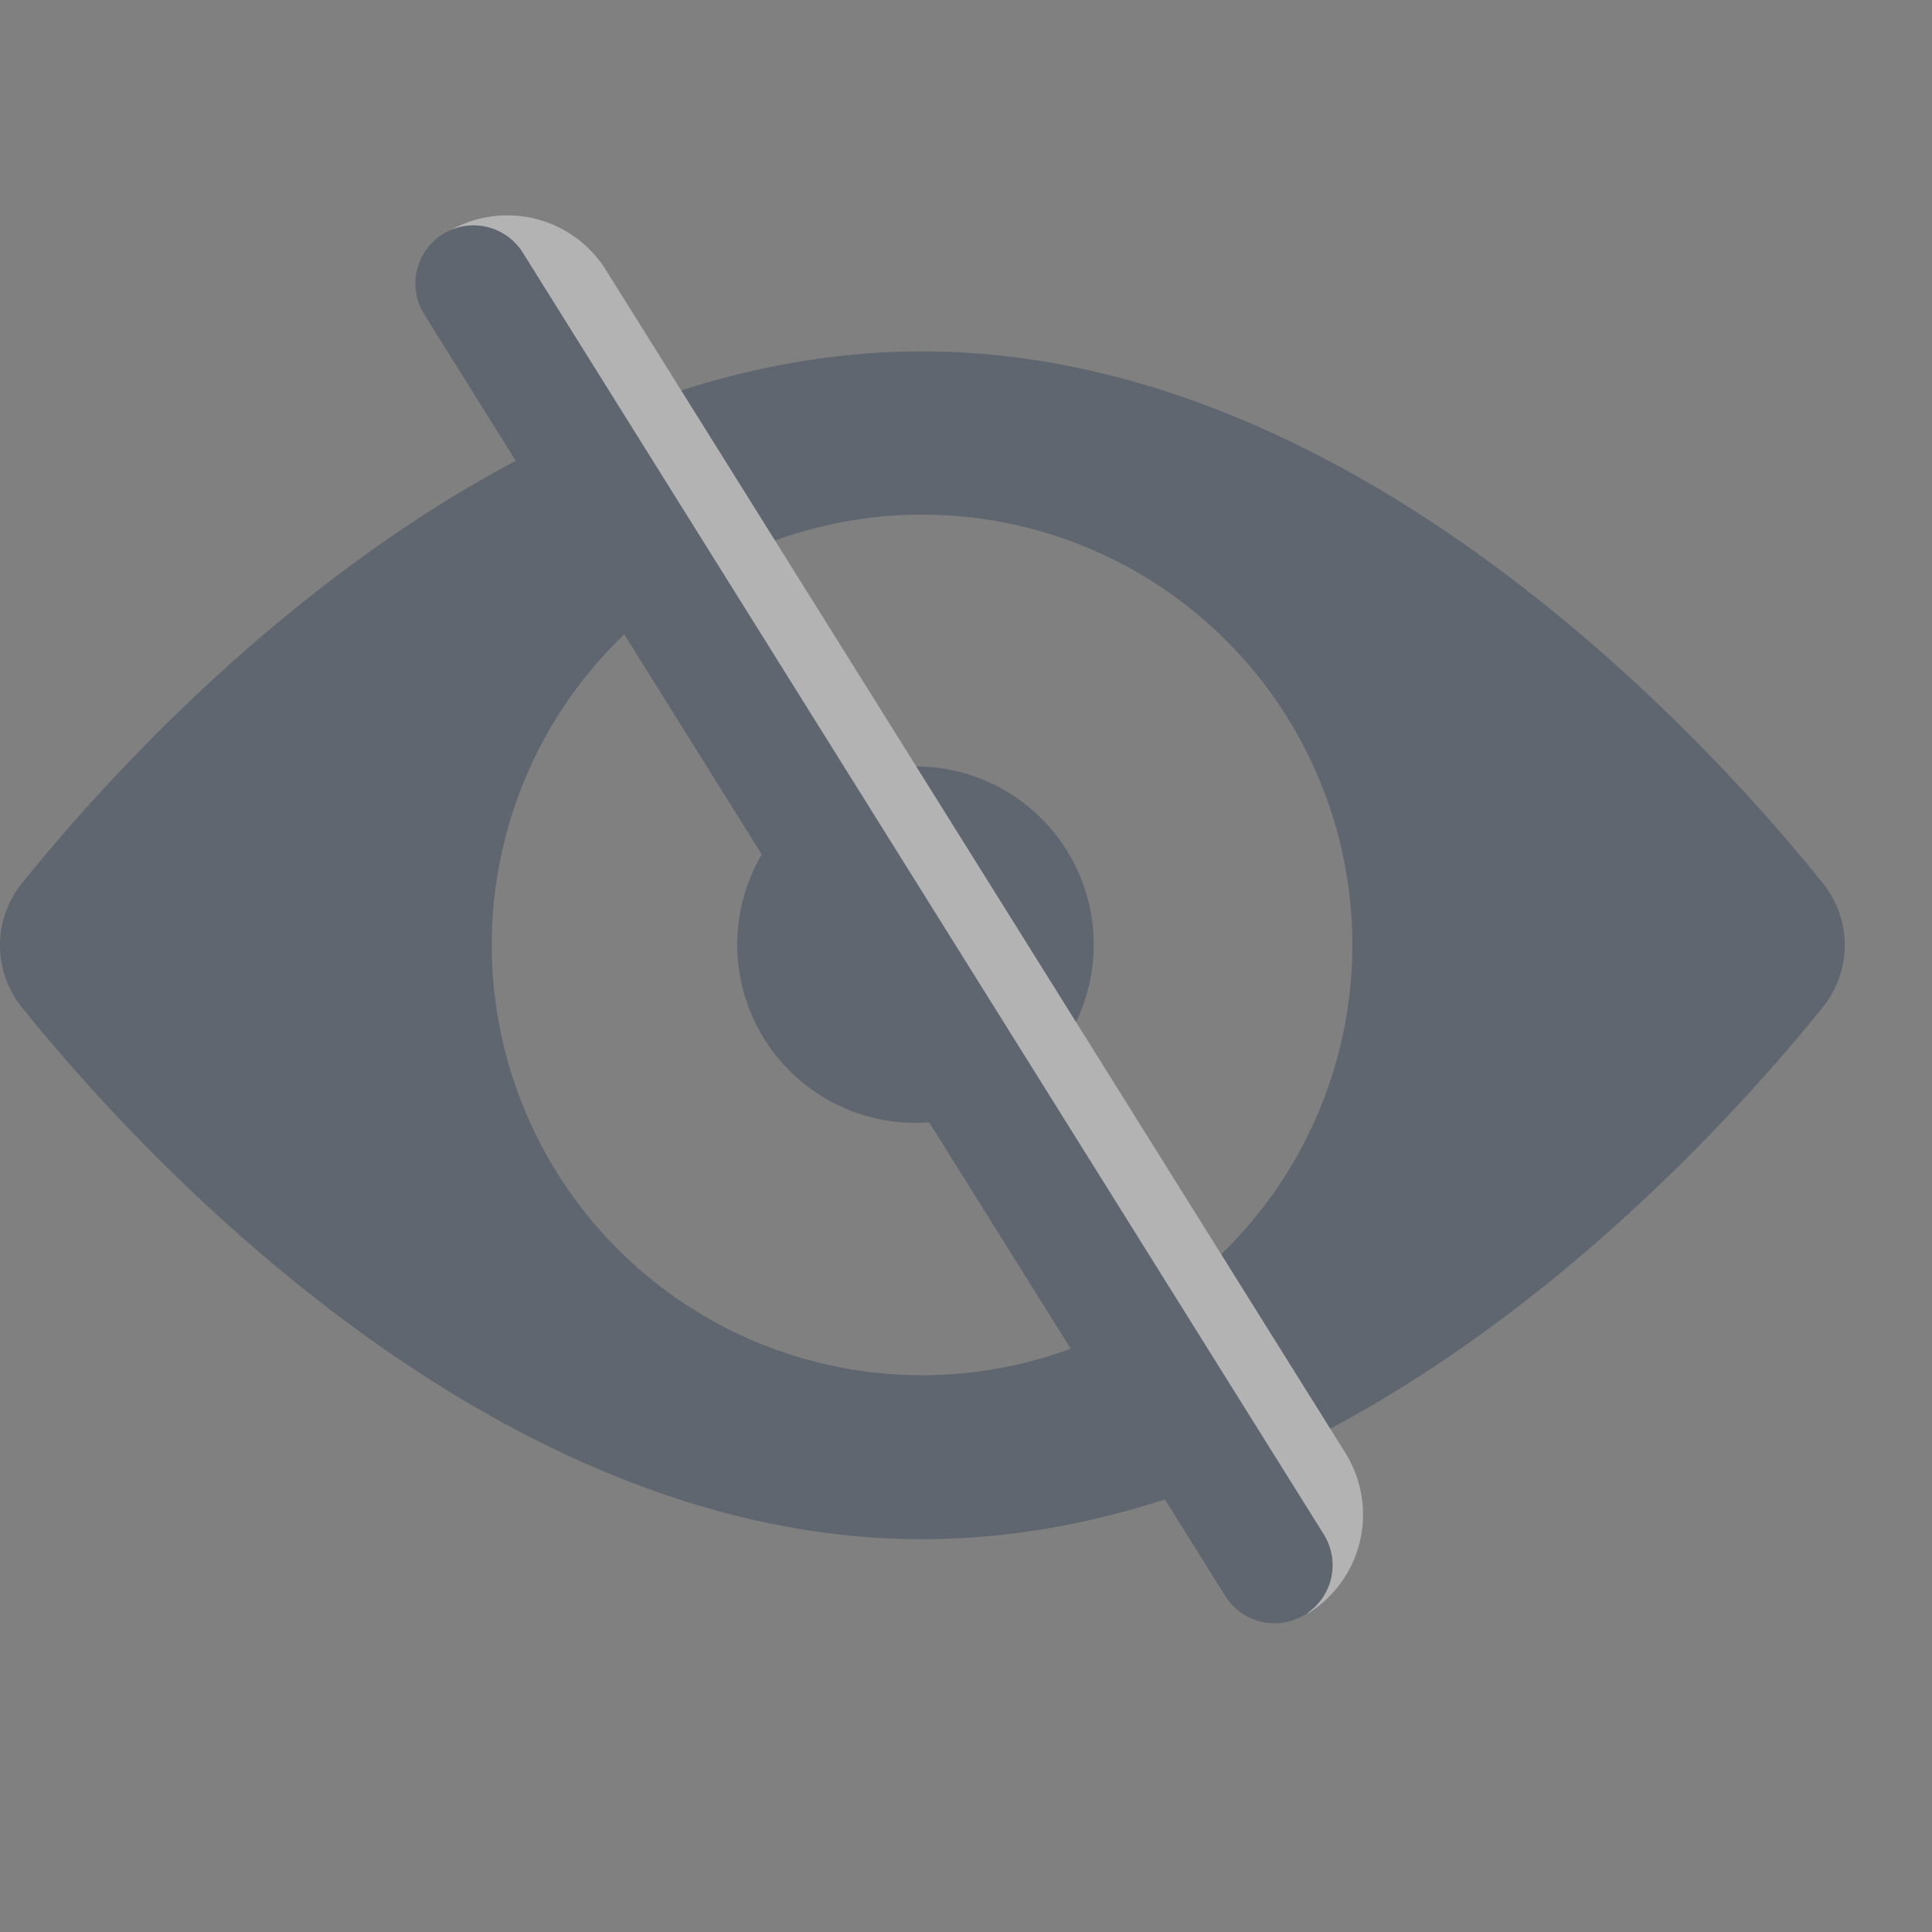 <svg width="16" height="16" fill="none" xmlns="http://www.w3.org/2000/svg">
    <rect width="100%" height="100%" fill="#808080" stroke="none"/>
    <g opacity=".4" clip-path="url(#a)">
        <path d="M7.636 6.348a1.476 1.476 0 1 0 0 2.95 1.476 1.476 0 0 0 0-2.95zm-.112 1.037a.339.339 0 0 0-.336.336h-.489a.834.834 0 0 1 .825-.824v.488z" fill="#2E3F55"/>
        <path d="M15.1 7.319c-.83-1.034-3.798-4.409-7.464-4.409C3.971 2.91 1.01 6.285.178 7.32a.816.816 0 0 0 0 1.018c.83 1.034 3.798 4.409 7.458 4.409s6.63-3.375 7.462-4.409A.816.816 0 0 0 15.1 7.32zm-7.464 4.07a3.563 3.563 0 1 1 0-7.127 3.563 3.563 0 0 1 0 7.127z" fill="#2E3F55"/>
        <path d="m6.921 8.315-.056-.049-.51-.43.563-.936.709-.184.08-.02v.945l-.786.674z" fill="#2E3F55"/>
        <path d="M3.691 1.93a.963.963 0 0 1 1.327.306l6.124 9.797a.963.963 0 0 1-.307 1.327L3.691 1.93z" fill="#fff"/>
        <path d="M4.33 2.093a.481.481 0 0 0-.817.51l6.634 10.614a.481.481 0 1 0 .816-.51L4.33 2.093z" fill="#2E3F55"/>
    </g>
    <defs>
        <clipPath id="a">
            <path fill="#fff" d="M0 0h16v16H0z"/>
        </clipPath>
    </defs>
</svg>
